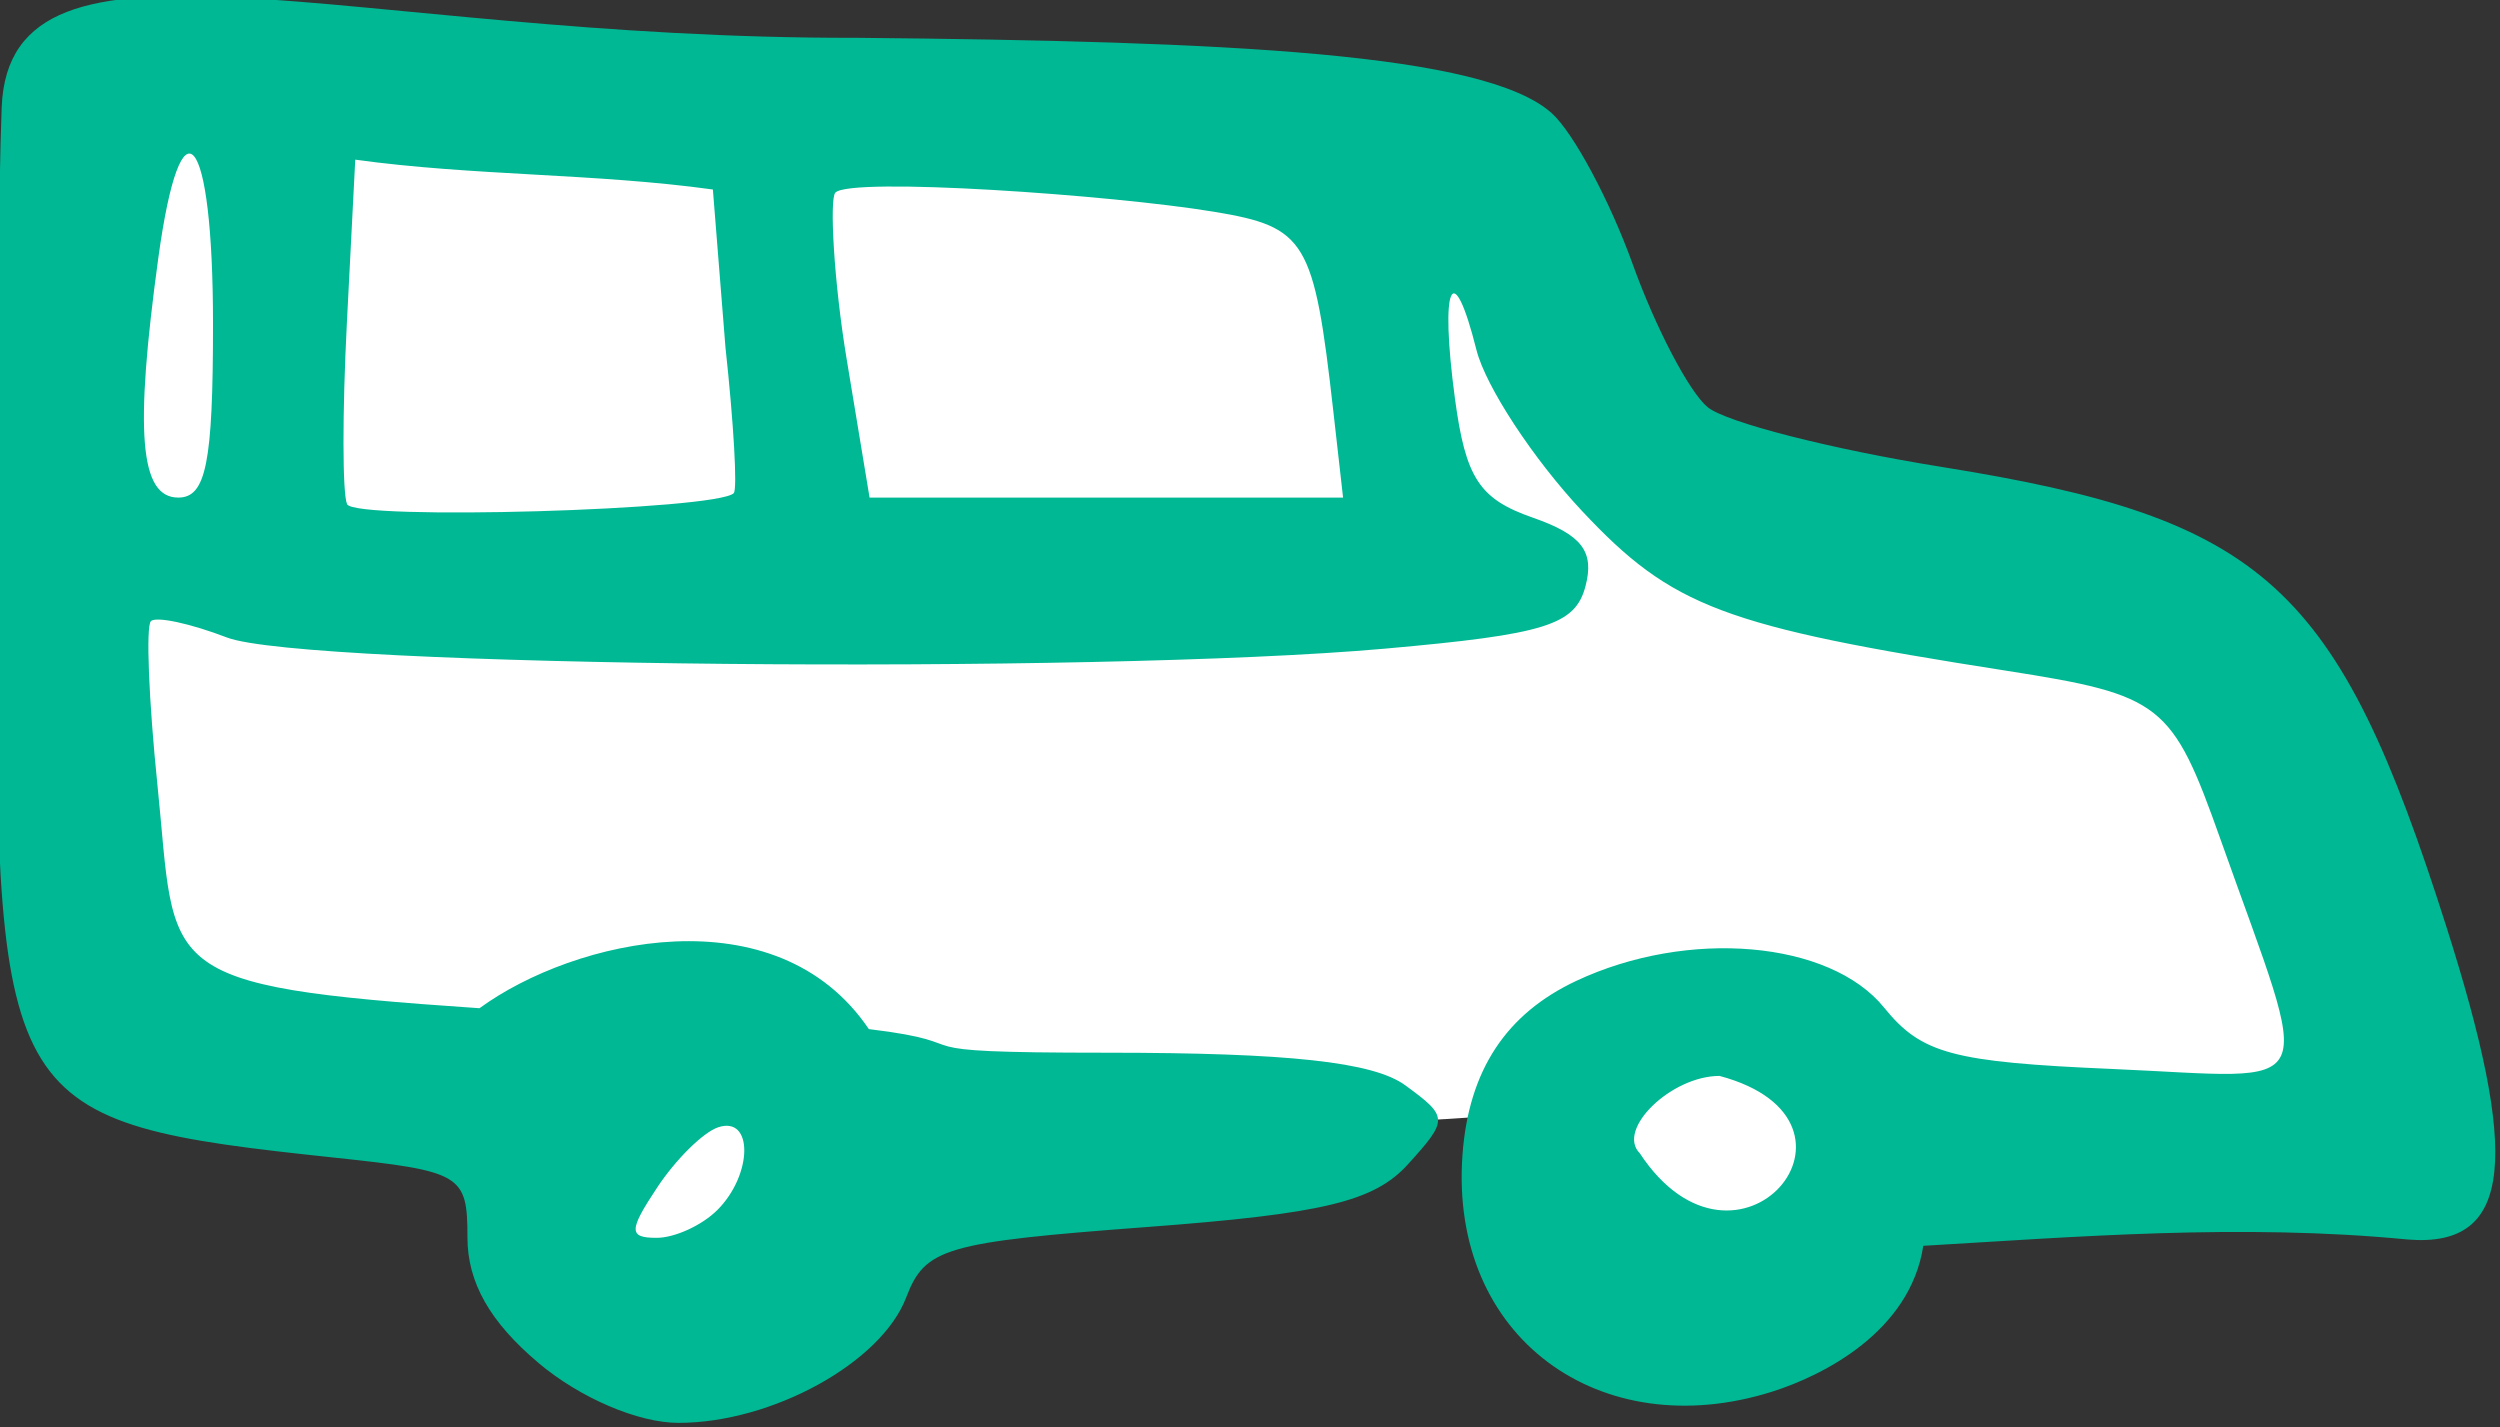 <?xml version="1.0" ?><svg height="49.732mm" viewBox="0 0 87.103 49.732" width="87.103mm" xmlns="http://www.w3.org/2000/svg">
    <rect x="0" y="0" width="87.103" height="49.732" fill="#333333" stroke="none"/>
    <path color="#000" d="m 452.049,472.216 60.857,2.126 6.592,14.958 24.459,6.184 7.924,19.828 -22.118,1.488 c -5.43,7.342 -10.729,10.498 -15.59,-0.329 l -27.379,1.797 c -3.716,10.778 -14.521,11.868 -16.17,-2.764 l -18.511,-3.614 z" fill="#FFFFFF" overflow="visible" paint-order="fill markers stroke" transform="translate(-55.336,-72.694) matrix(0.806,0,0,0.806,-305.832,-304.783)"/>
    <path d="m 471.383,527.254 c -2.105,-1.771 -3.077,-3.485 -3.077,-5.428 0,-2.719 -0.244,-2.865 -5.75,-3.451 -14.31,-1.524 -14.612,-2.01 -14.621,-23.532 0,-8.525 0.103,-18.368 0.237,-21.874 0.346,-8.669 14.869,-2.954 36.942,-3.001 16.12,0.152 27.187,0.656 30.069,3.264 0.936,0.848 2.508,3.782 3.493,6.52 0.985,2.739 2.44,5.519 3.234,6.178 0.794,0.659 5.355,1.824 10.136,2.59 13.971,2.237 17.094,5.08 21.793,19.838 3.138,9.856 2.97,13.934 -1.653,13.557 -7.239,-0.704 -14.389,-0.111 -20.948,0.272 -0.57,3.716 -4.331,5.609 -6.531,6.304 -7.426,2.346 -13.963,-2.329 -13.389,-10.232 0.268,-3.686 1.911,-6.109 4.911,-7.52 4.836,-2.275 10.969,-1.745 13.314,1.15 1.618,1.998 2.949,2.356 9.89,2.655 9.15,0.395 8.676,1.407 4.654,-9.923 -2.094,-5.899 -2.529,-6.241 -9.283,-7.297 -12.199,-1.907 -14.42,-2.743 -18.315,-6.899 -2.117,-2.259 -4.171,-5.392 -4.566,-6.963 -1.026,-4.088 -1.59,-2.82 -0.931,2.094 0.462,3.443 1.052,4.348 3.362,5.153 2.12,0.739 2.676,1.459 2.284,2.958 -0.442,1.69 -1.72,2.088 -8.677,2.707 -12.601,1.121 -46.729,0.793 -50.047,-0.481 -1.589,-0.61 -3.07,-0.928 -3.291,-0.707 -0.221,0.221 -0.093,3.423 0.286,7.114 0.825,8.051 -0.297,8.651 13.918,9.617 4.095,-2.99 12.834,-5.006 16.831,0.902 5.33,0.645 0.407,1.021 10.268,1.021 7.881,0 11.54,0.399 12.922,1.41 1.864,1.363 1.868,1.476 0.115,3.412 -1.461,1.614 -3.655,2.141 -11.309,2.715 -8.705,0.653 -9.57,0.906 -10.381,3.04 -1.073,2.822 -5.795,5.424 -9.845,5.424 -1.739,0 -4.25,-1.074 -6.05,-2.589 z m 7.723,-6.611 c 1.537,-1.537 1.562,-4.087 0.036,-3.579 -0.64,0.213 -1.82,1.376 -2.622,2.583 -1.249,1.881 -1.254,2.195 -0.036,2.195 0.782,0 1.962,-0.54 2.622,-1.2 z m 43.323,-5.8 c -2.087,0 -4.474,2.315 -3.447,3.342 4.212,6.391 10.781,-1.384 3.447,-3.342 z m -42.611,-25.193 c 0.161,-0.169 -10e-4,-3.004 -0.359,-6.3 l -0.544,-6.824 c -5.117,-0.707 -10.342,-0.583 -15.459,-1.29 l -0.362,7.053 c -0.199,3.879 -0.195,7.408 0.01,7.842 0.333,0.71 16.012,0.258 16.716,-0.481 z m -22.511,-7.307 c 0,-8.351 -1.382,-10.023 -2.364,-2.861 -1.035,7.552 -0.801,10.361 0.864,10.361 1.2,0 1.5,-1.5 1.5,-7.5 z m 48.426,3.75 c -0.832,-7.378 -1.173,-7.947 -5.162,-8.606 -4.438,-0.734 -15.681,-1.508 -16.361,-0.828 -0.26,0.26 -0.067,3.842 0.481,7.157 l 0.997,6.027 h 10.234 10.234 z" fill="#00B894" transform="translate(-55.336,-72.694) matrix(0.806,0,0,0.806,-305.832,-304.783)"/>
</svg>
